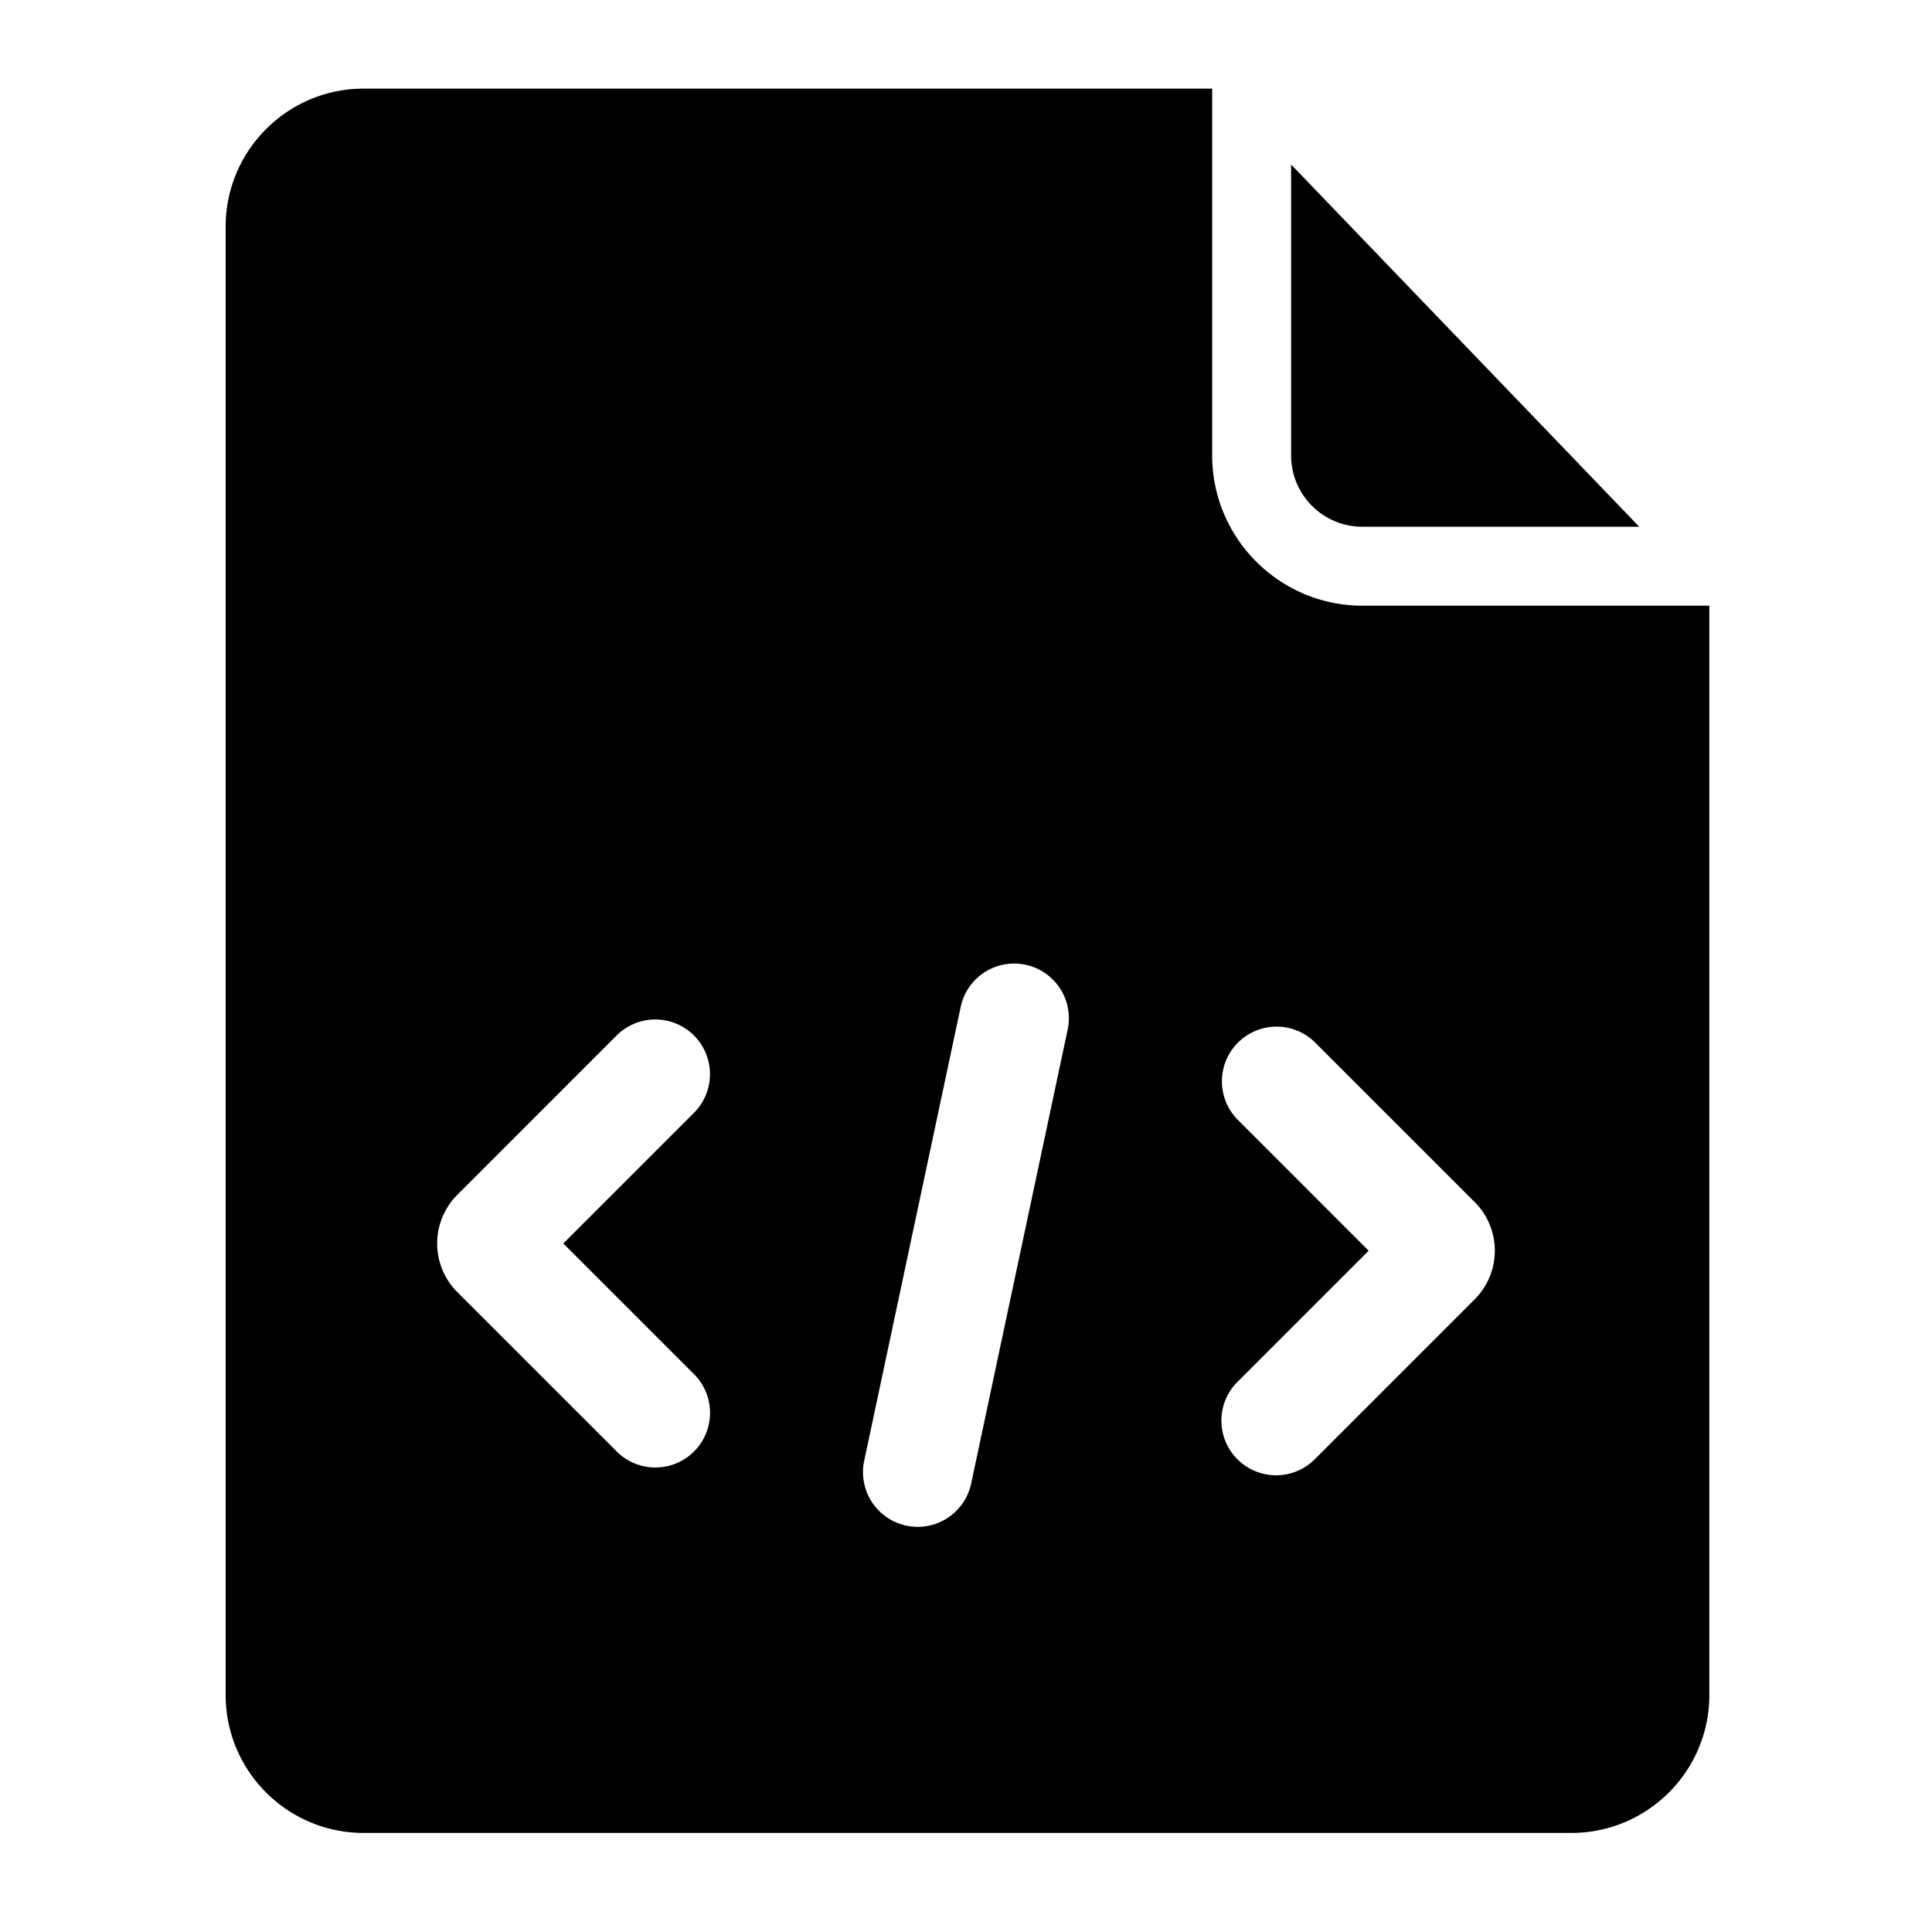 <svg class="icon" viewBox="0 0 1024 1024" xmlns="http://www.w3.org/2000/svg" width="200" height="200"><defs><style/></defs><path d="M722.1 279.194h146.738l-184.524-192v154.214c-.026 20.838 16.947 37.786 37.785 37.786z"/><path d="M722.1 321.024c-43.905 0-79.622-35.712-79.622-79.616V46.976H192.717c-40.32 0-73.114 32.794-73.114 73.114v778.316c0 40.32 32.794 73.088 73.114 73.088H832.87c40.32 0 73.114-32.793 73.114-73.088V321.024H722.099zM368.127 728.617a28.98 28.98 0 01-40.98 40.98l-84.762-84.746a36.475 36.475 0 010-51.568l84.746-84.762a28.99 28.99 0 0141.006 40.98l-69.565 69.56 69.555 69.556zM565.96 545.352l-51.22 240.952a28.98 28.98 0 01-34.376 22.318 28.98 28.98 0 01-22.324-34.38l51.226-240.953a28.984 28.984 0 0156.694 12.063zm215.639 143.34l-84.741 84.745a28.99 28.99 0 01-40.991.01 28.974 28.974 0 01-.02-40.99l69.565-69.555-69.54-69.56a28.98 28.98 0 0140.98-40.981l84.752 84.746.01.005a36.475 36.475 0 01-.015 51.58z"/></svg>